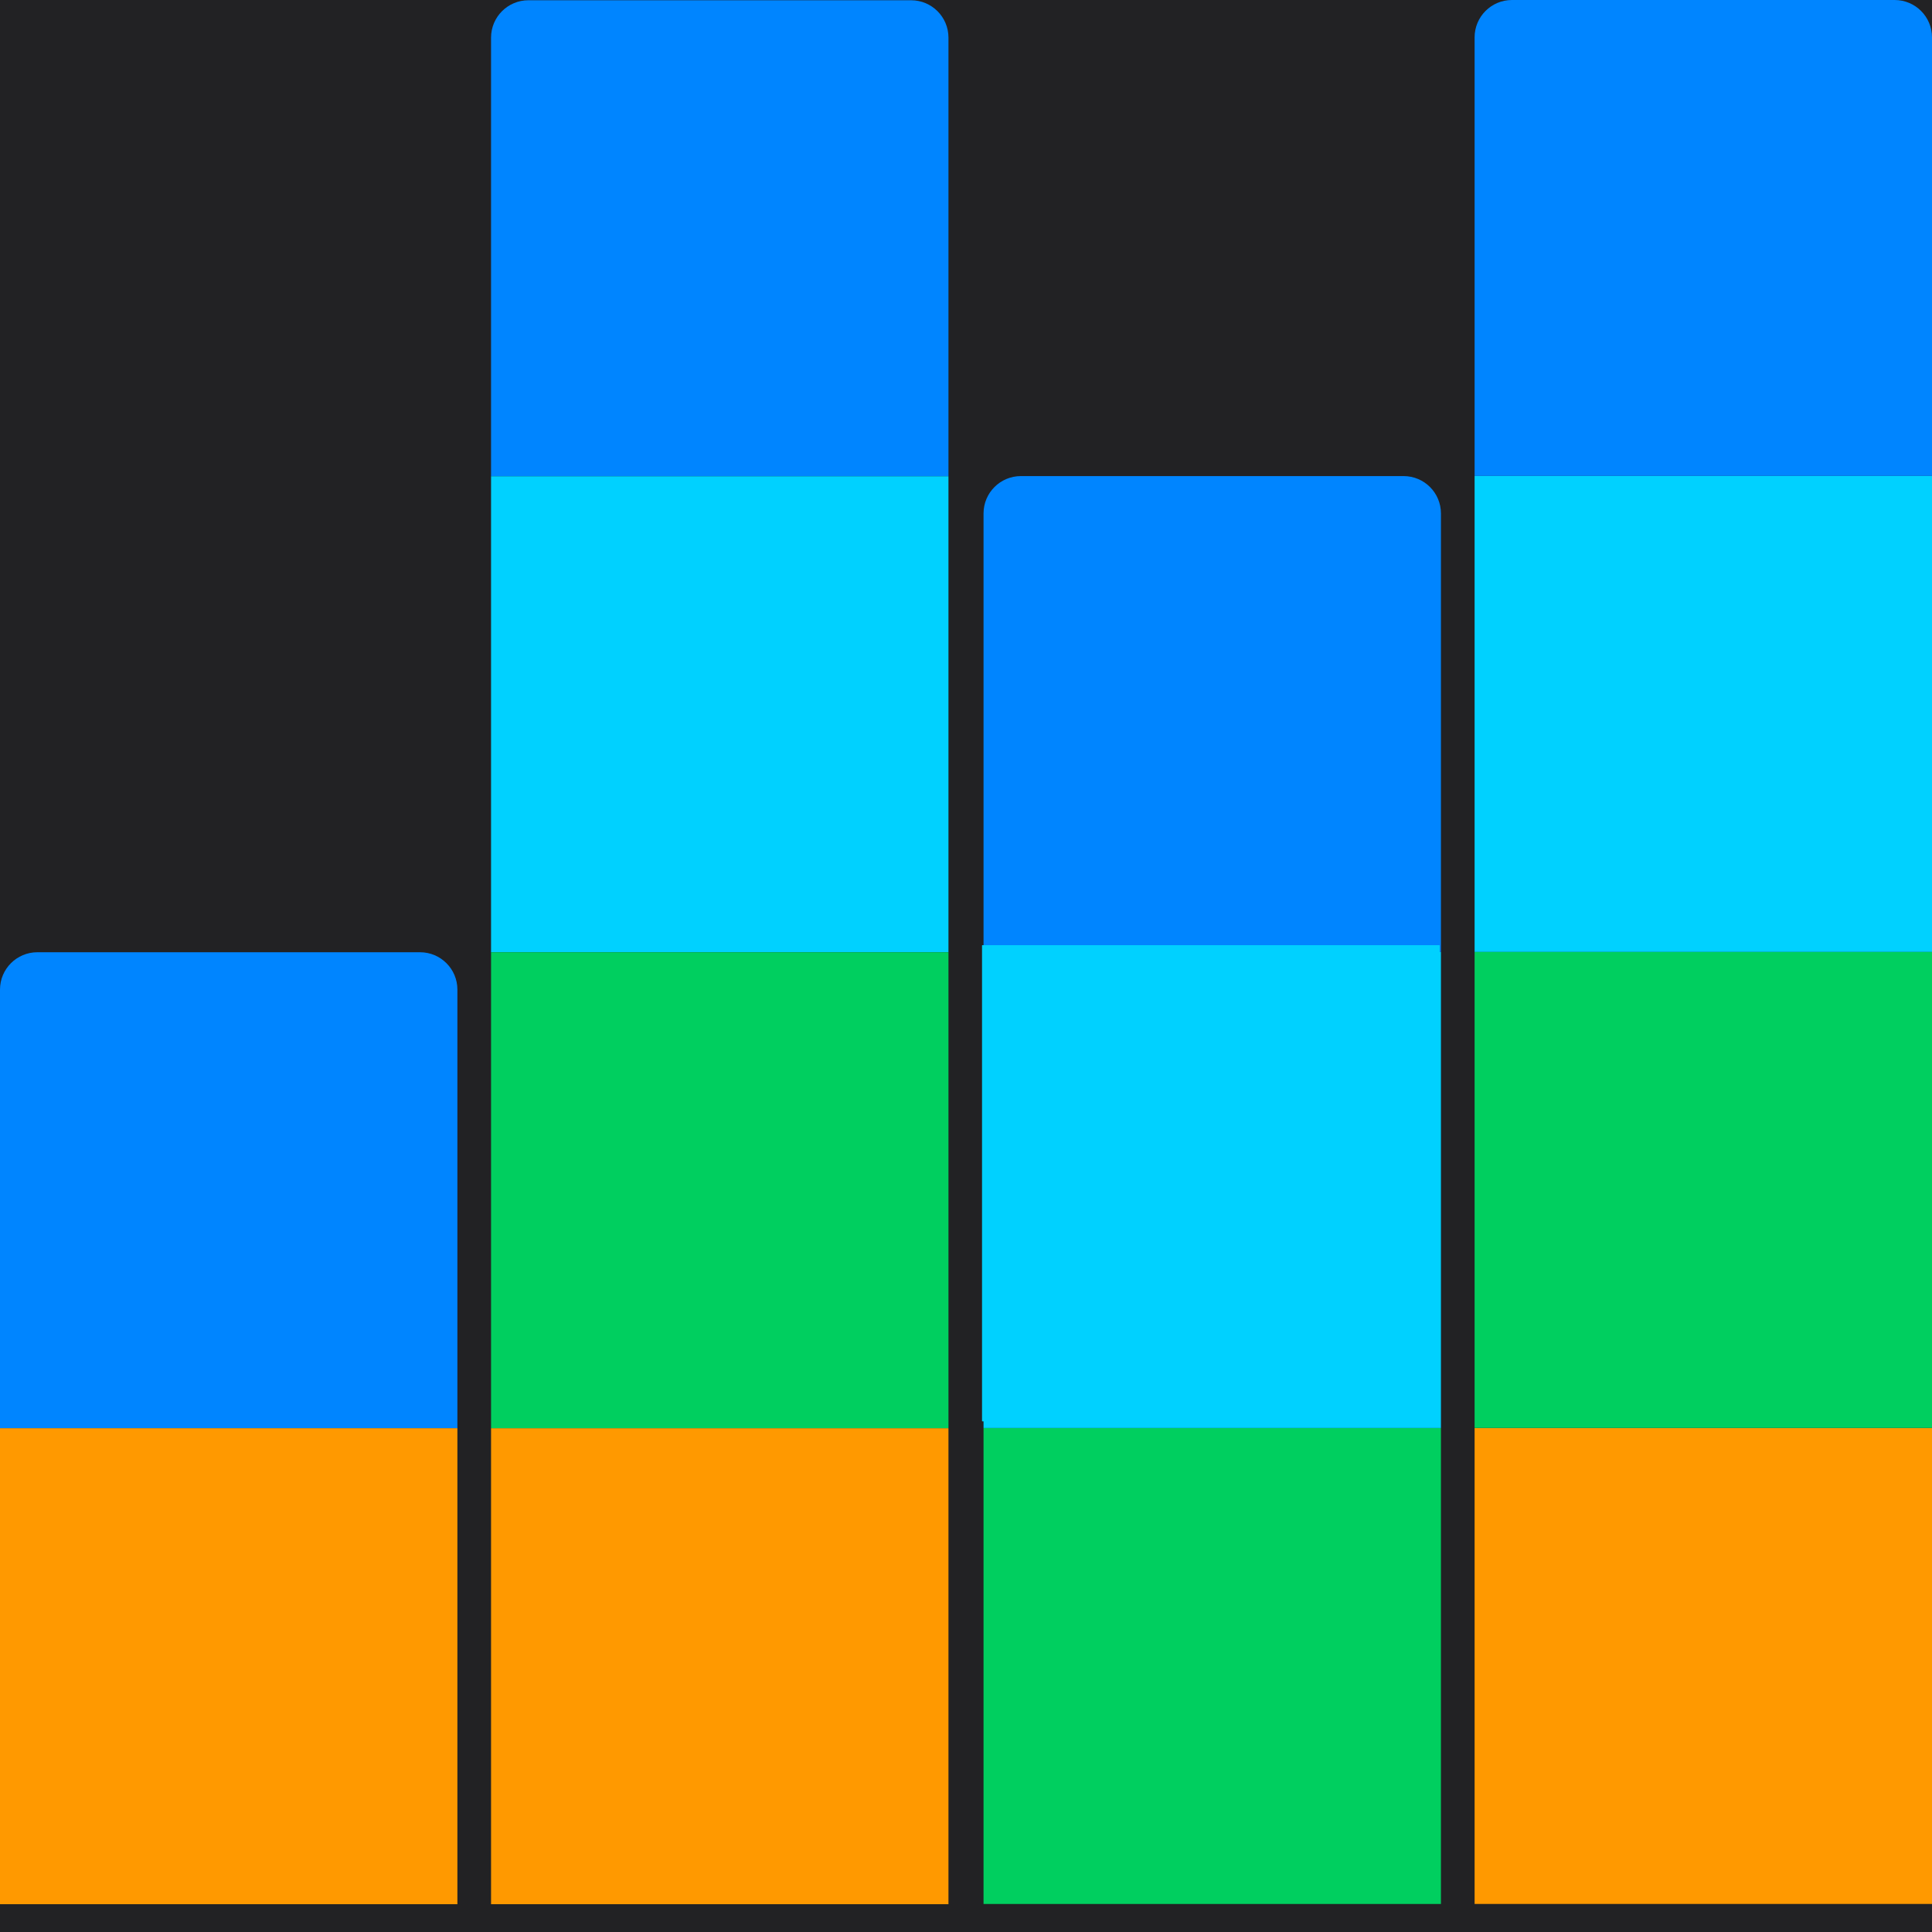 <svg width="200" height="200" viewBox="0 0 200 200" fill="none" xmlns="http://www.w3.org/2000/svg">
<g clip-path="url(#clip0_599_207)">
<rect width="200" height="200" fill="#222224"/>
<path d="M101.816 53.151C101.816 51.015 103.547 49.284 105.683 49.284H145.298C147.434 49.284 149.166 51.015 149.166 53.151V98.555H101.816V53.151Z" fill="#0085FF"/>
<path d="M152.65 3.867C152.65 1.731 154.382 0 156.517 0H196.133C198.269 0 200 1.731 200 3.867V49.271H152.65V3.867Z" fill="#0085FF"/>
<path d="M50.834 3.894C50.834 1.758 52.566 0.026 54.701 0.026H94.317C96.453 0.026 98.184 1.758 98.184 3.894V49.298H50.834V3.894Z" fill="#0085FF"/>
<path d="M0 102.443C0 100.308 1.731 98.576 3.867 98.576H43.483C45.618 98.576 47.35 100.308 47.35 102.443V147.848H0V102.443Z" fill="#0085FF"/>
<rect x="101.816" y="147.828" width="47.35" height="49.271" fill="#00CF5F"/>
<rect x="152.65" y="147.825" width="47.35" height="49.271" fill="#FF9900"/>
<rect x="50.834" y="147.851" width="47.35" height="49.271" fill="#FF9900"/>
<rect y="147.851" width="47.35" height="49.271" fill="#FF9900"/>
<rect x="101.669" y="97.858" width="47.35" height="49.271" fill="#00D1FF"/>
<rect x="101.669" y="97.858" width="47.35" height="49.271" fill="#00D1FF"/>
<rect x="101.816" y="98.556" width="47.35" height="49.271" fill="#00D1FF"/>
<rect x="152.65" y="49.275" width="47.35" height="49.271" fill="#00D1FF"/>
<rect x="50.834" y="49.301" width="47.35" height="49.271" fill="#00D1FF"/>
<rect x="152.65" y="98.55" width="47.35" height="49.271" fill="#00CF5F"/>
<rect x="50.834" y="98.576" width="47.35" height="49.271" fill="#00CF5F"/>
</g>
<defs>
<clipPath id="clip0_599_207">
<rect width="200" height="200" fill="white"/>
</clipPath>
</defs>
</svg>
